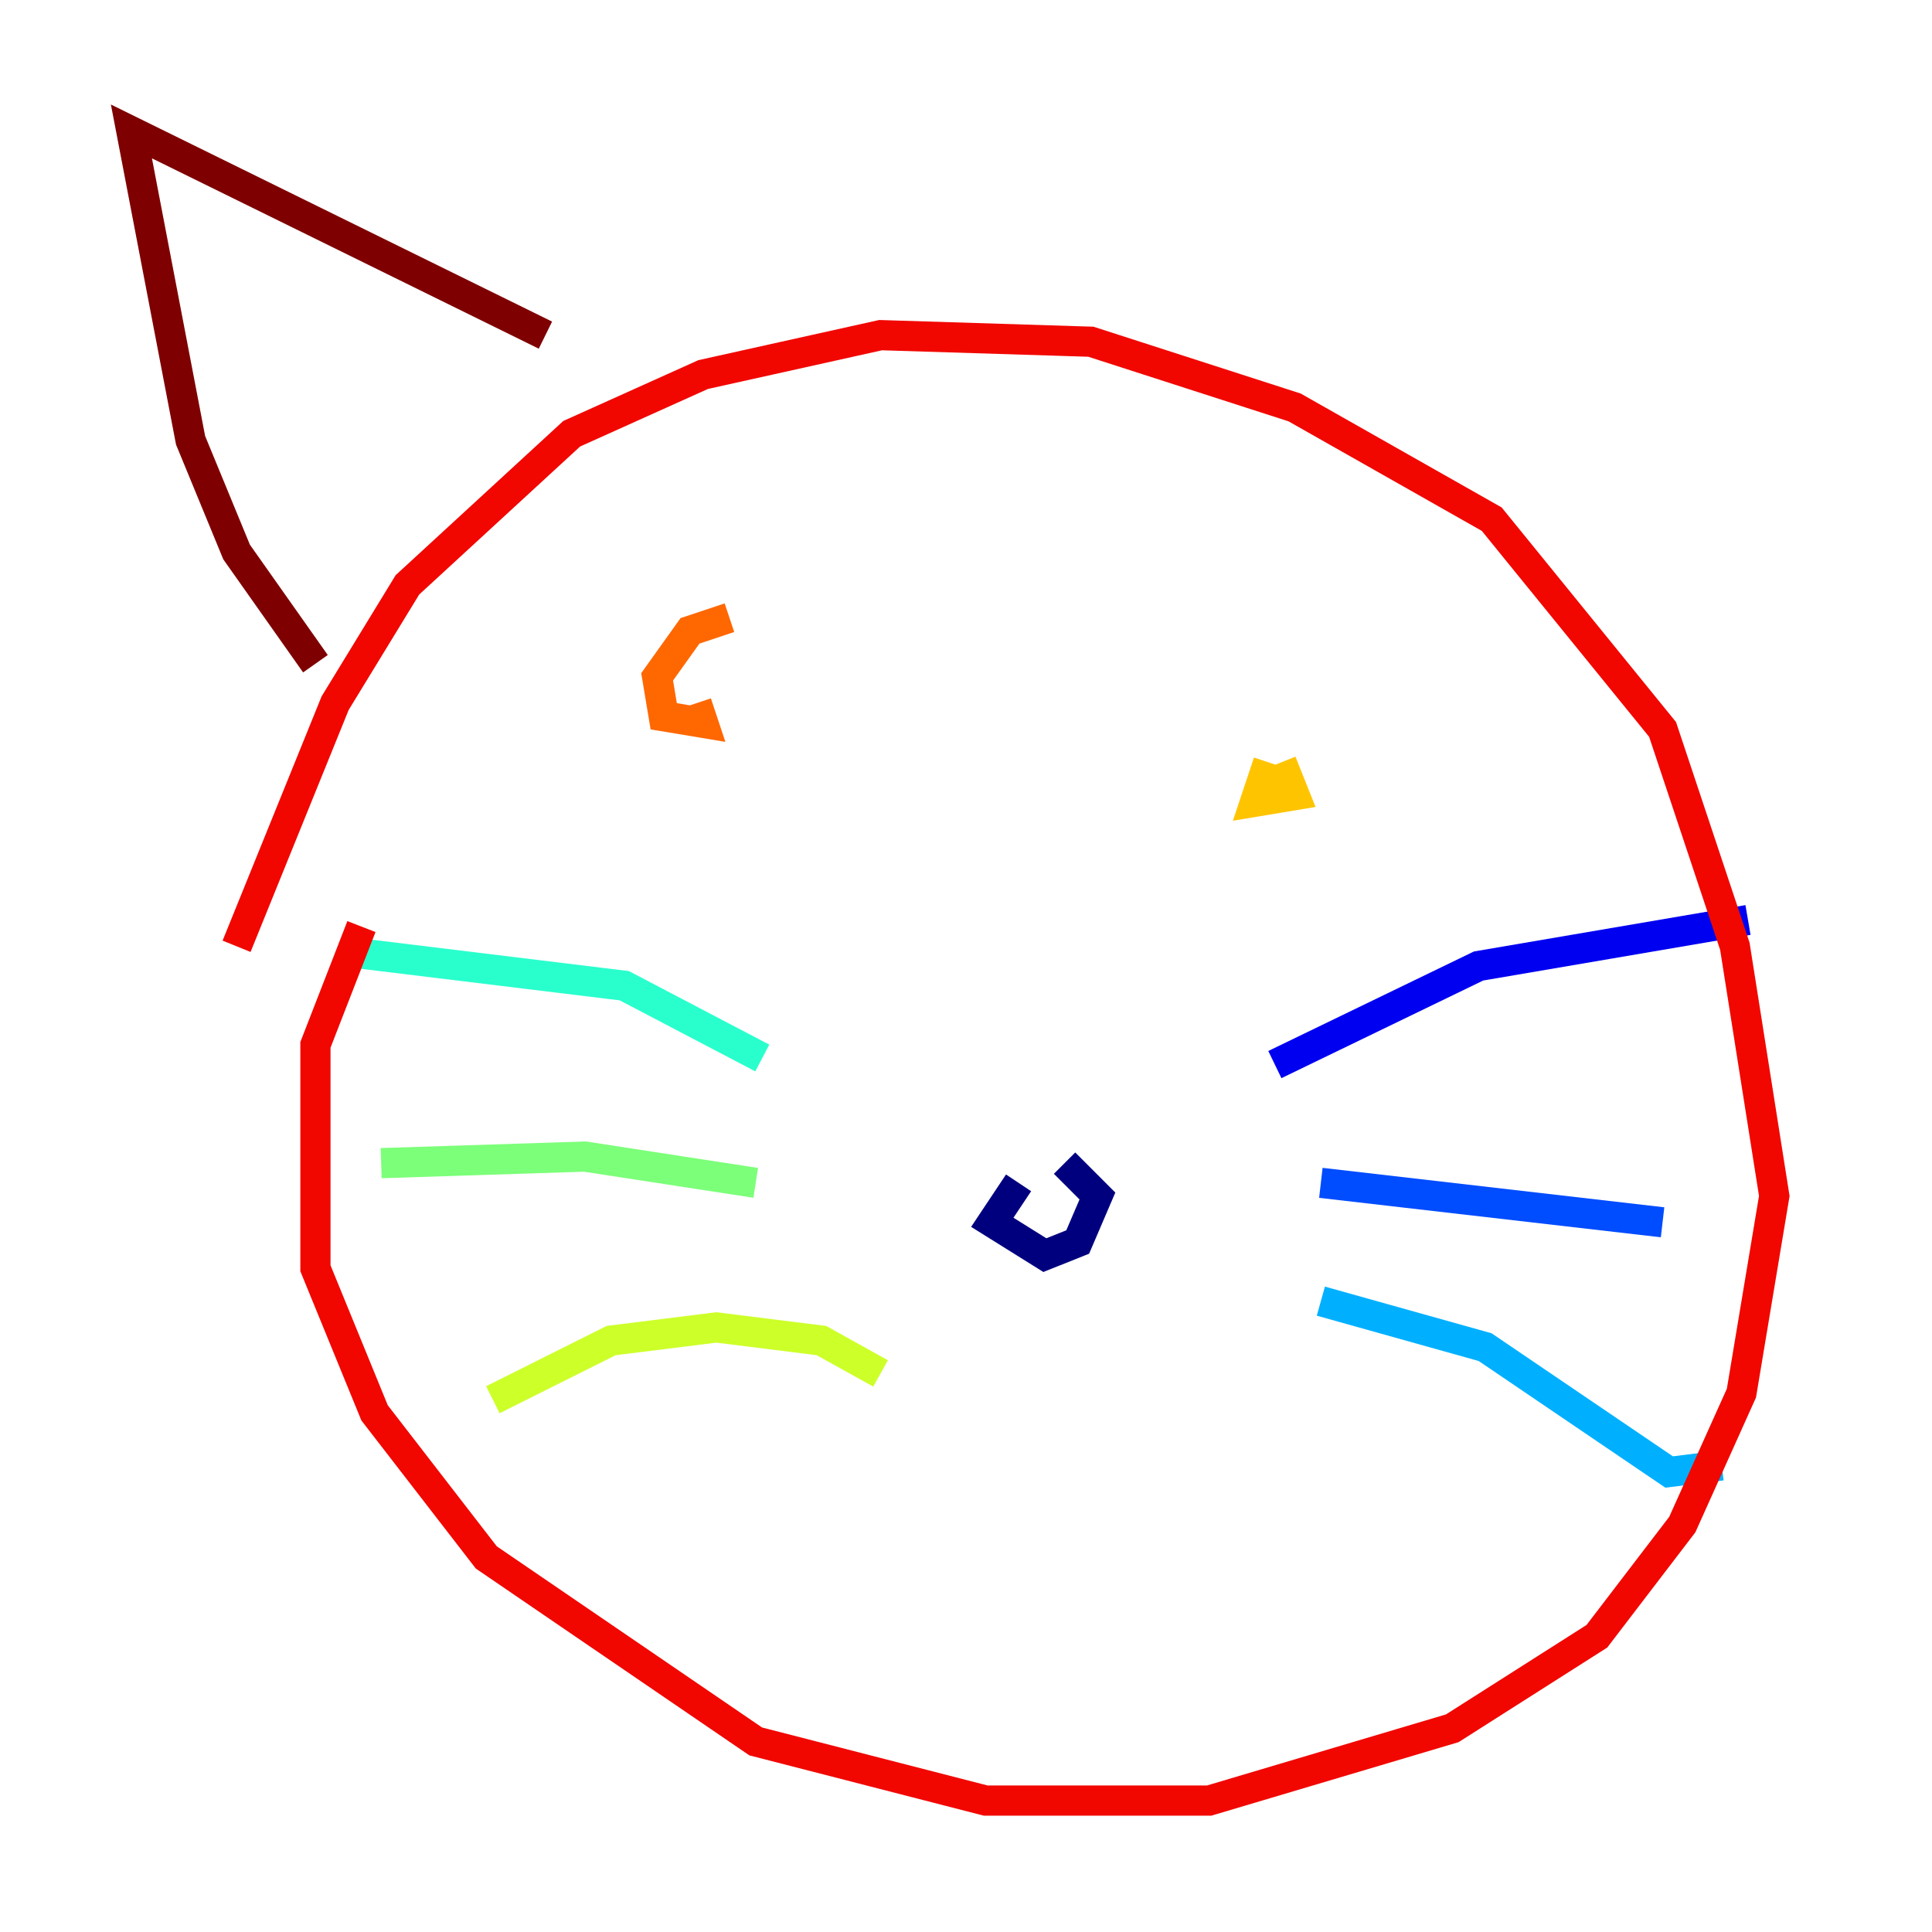 <?xml version="1.0" encoding="utf-8" ?>
<svg baseProfile="tiny" height="128" version="1.2" viewBox="0,0,128,128" width="128" xmlns="http://www.w3.org/2000/svg" xmlns:ev="http://www.w3.org/2001/xml-events" xmlns:xlink="http://www.w3.org/1999/xlink"><defs /><polyline fill="none" points="67.483,78.367 65.742,80.98 69.225,83.156 71.401,82.286 72.707,79.238 70.531,77.061" stroke="#00007f" stroke-width="2" /><polyline fill="none" points="84.463,70.531 97.959,64.0 115.809,60.952" stroke="#0000f1" stroke-width="2" /><polyline fill="none" points="87.51,78.367 110.15,80.98" stroke="#004cff" stroke-width="2" /><polyline fill="none" points="87.51,86.204 98.395,89.252 110.585,97.524 114.068,97.088" stroke="#00b0ff" stroke-width="2" /><polyline fill="none" points="50.503,70.095 41.361,65.306 23.51,63.129" stroke="#29ffcd" stroke-width="2" /><polyline fill="none" points="50.068,78.367 38.748,76.626 25.252,77.061" stroke="#7cff79" stroke-width="2" /><polyline fill="none" points="58.34,90.993 54.422,88.816 47.456,87.946 40.49,88.816 32.653,92.735" stroke="#cdff29" stroke-width="2" /><polyline fill="none" points="84.027,50.503 83.156,53.116 85.769,52.68 84.898,50.503" stroke="#ffc400" stroke-width="2" /><polyline fill="none" points="48.327,40.925 45.714,41.796 43.537,44.843 43.973,47.456 46.585,47.891 46.15,46.585" stroke="#ff6700" stroke-width="2" /><polyline fill="none" points="23.946,61.388 20.898,69.225 20.898,84.027 24.816,93.605 32.218,103.184 50.068,115.374 65.306,119.293 80.109,119.293 96.218,114.503 105.796,108.408 111.456,101.007 115.374,92.299 117.551,79.238 114.939,62.694 110.15,48.327 98.83,34.395 85.769,26.993 72.272,22.64 58.34,22.204 46.585,24.816 37.878,28.735 26.993,38.748 22.204,46.585 15.674,62.694" stroke="#f10700" stroke-width="2" /><polyline fill="none" points="20.898,43.973 15.674,36.571 12.626,29.17 8.707,8.707 36.136,22.204" stroke="#7f0000" stroke-width="2" /></svg>